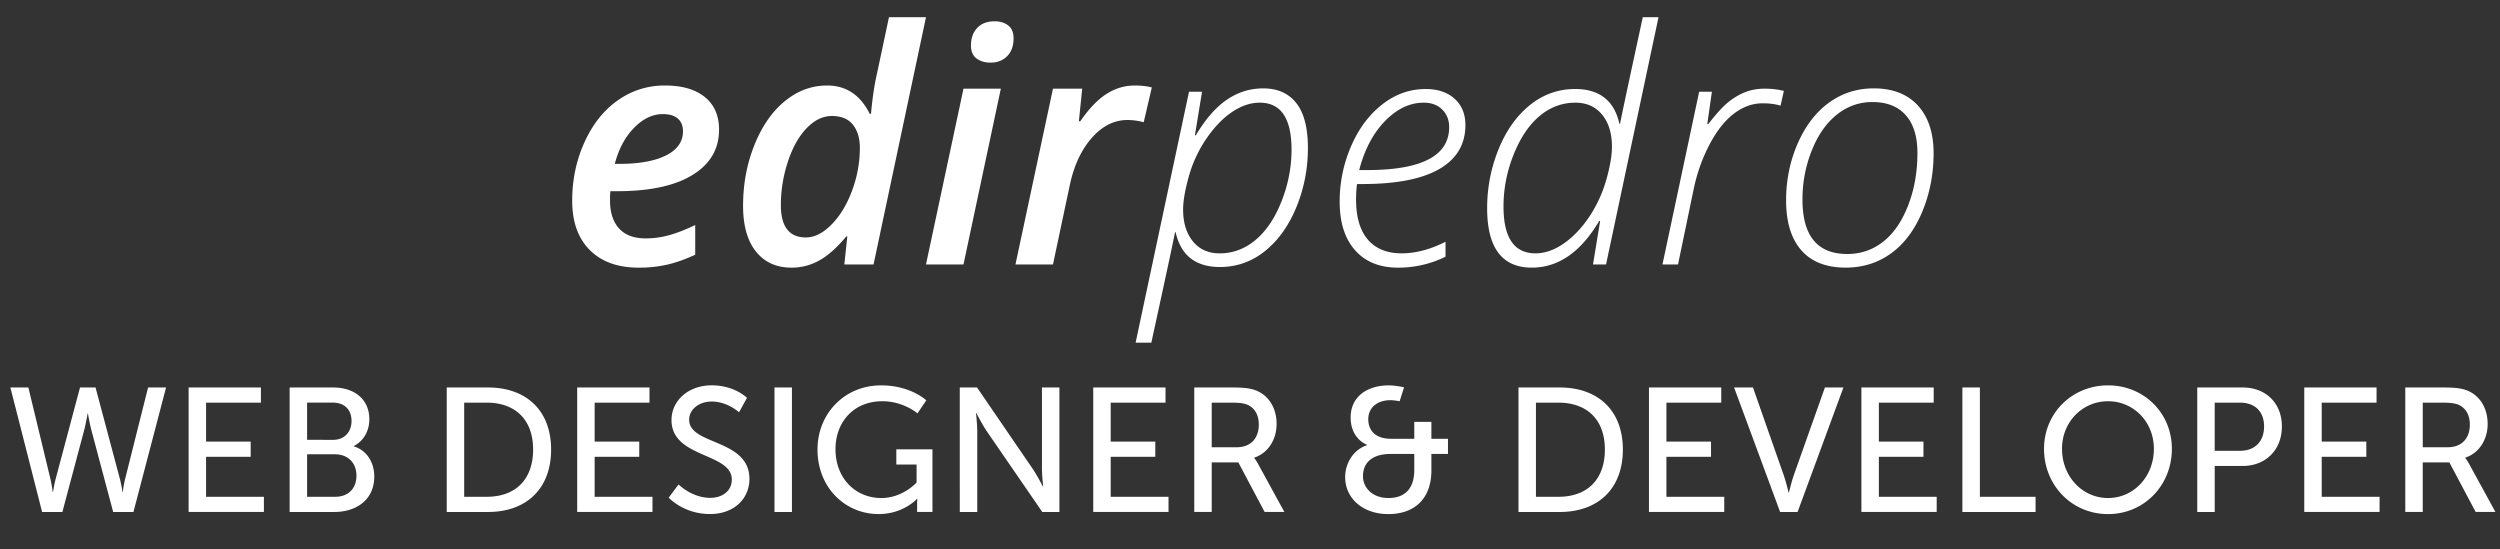 <svg xmlns="http://www.w3.org/2000/svg" width="184.338" height="40.479" viewBox="0 0 184.338 40.479"><rect x="0" y="0" width="184.338" height="40.479" fill="#333333" stroke="none"/><path d="M47.09 19.735c-1.539 0-2.74-.434-3.604-1.301s-1.295-2.078-1.295-3.633c0-1.547.303-2.986.908-4.318s1.426-2.36 2.461-3.088a5.904 5.904 0 0 1 3.475-1.09c1.258 0 2.236.283 2.936.851.7.566 1.049 1.368 1.049 2.407 0 1.422-.65 2.533-1.951 3.334-1.301.802-3.154 1.201-5.561 1.201h-.504l-.023.363v.34c0 .867.221 1.547.662 2.039.441.492 1.1.738 1.975.738.562 0 1.121-.074 1.676-.224.555-.148 1.211-.401 1.969-.762v2.191c-.75.344-1.439.588-2.068.731a9.324 9.324 0 0 1-2.105.221zm1.781-11.321c-.75 0-1.455.336-2.115 1.008s-1.135 1.559-1.424 2.66h.34c1.469 0 2.617-.209 3.445-.627.828-.418 1.243-1.01 1.243-1.775 0-.397-.125-.709-.375-.932-.25-.223-.621-.334-1.114-.334zm12.118-2.109c1.398 0 2.445.695 3.141 2.086h.094c.102-1.141.246-2.117.434-2.93l.891-4.195h2.73L64.411 19.5h-2.156l.223-2.062h-.082c-.688.828-1.352 1.418-1.992 1.771-.64.352-1.32.526-2.039.526-1.117 0-1.992-.396-2.625-1.188-.633-.793-.949-1.916-.949-3.369 0-1.602.279-3.098.838-4.488.559-1.39 1.307-2.469 2.244-3.233.937-.767 1.975-1.152 3.116-1.152zm-1.571 11.203c.641 0 1.275-.32 1.904-.961s1.133-1.478 1.512-2.508a9.007 9.007 0 0 0 .568-3.129c0-.711-.17-1.281-.51-1.711-.34-.431-.857-.646-1.553-.646-.664 0-1.285.301-1.863.902-.578.601-1.039 1.426-1.383 2.473a10.185 10.185 0 0 0-.516 3.199c.002 1.588.615 2.381 1.841 2.381zM71.043 19.5h-2.766l2.766-12.961h2.754L71.043 19.5zm.551-16.148c0-.531.152-.961.457-1.289.306-.328.733-.492 1.289-.492.414 0 .75.104 1.008.312.259.207.388.521.388.943 0 .555-.156.991-.47 1.312s-.723.48-1.229.48c-.414 0-.758-.103-1.031-.306-.274-.203-.412-.523-.412-.96zm12.07 2.953c.483 0 .905.047 1.266.141l-.598 2.566a4.792 4.792 0 0 0-1.195-.164c-.983 0-1.862.441-2.637 1.324s-1.312 2.039-1.617 3.469L77.641 19.5h-2.766l2.766-12.961h2.156l-.246 2.401h.104c.648-.938 1.297-1.61 1.945-2.021s1.338-.614 2.064-.614zm6.293 13.383c-1.798 0-2.888-.854-3.271-2.565h-.046c-.102.562-.684 3.276-1.746 8.145h-1.16l3.938-18.504h.961l-.526 3.211h.069c.711-1.195 1.476-2.07 2.291-2.625s1.709-.832 2.679-.832c1.055 0 1.866.361 2.438 1.084.57.724.855 1.826.855 3.312 0 1.522-.281 2.973-.845 4.348s-1.334 2.457-2.313 3.246c-.981.787-2.091 1.18-3.324 1.18zm2.93-12.117c-.68 0-1.358.229-2.039.687-.68.457-1.312 1.111-1.893 1.963a9.396 9.396 0 0 0-1.296 2.783c-.28 1.004-.422 1.817-.422 2.442 0 .978.24 1.761.722 2.351s1.139.885 1.976.885c.969 0 1.848-.328 2.637-.983.789-.656 1.43-1.607 1.922-2.854s.738-2.518.738-3.814c-.003-2.308-.784-3.46-2.345-3.46zm10.195 12.164c-1.353 0-2.406-.428-3.164-1.282-.759-.855-1.138-2.05-1.138-3.58 0-1.414.277-2.771.832-4.066.556-1.296 1.318-2.328 2.291-3.094.974-.767 2.045-1.148 3.217-1.148.892 0 1.603.238 2.134.715.53.478.797 1.125.797 1.945 0 1.414-.64 2.492-1.916 3.234s-3.174 1.112-5.688 1.112h-.387c-.048.345-.07.728-.07 1.148 0 1.289.289 2.271.867 2.947s1.409 1.014 2.496 1.014c1.03 0 2.108-.285 3.233-.854v1.102a7.855 7.855 0 0 1-3.504.807zm1.897-12.164c-1.022 0-1.975.451-2.854 1.354s-1.514 2.107-1.904 3.615h.574c4.039 0 6.059-1.056 6.059-3.164 0-.523-.17-.955-.51-1.295s-.793-.51-1.365-.51zm11.158-1.008c1.798 0 2.888.855 3.271 2.566h.047c.094-.517.652-3.137 1.676-7.863h1.16L118.422 19.5h-.961l.526-3.211h-.069c-1.353 2.297-3.009 3.444-4.97 3.444-2.194 0-3.293-1.461-3.293-4.383 0-1.508.279-2.953.838-4.336.56-1.383 1.33-2.471 2.314-3.264s2.094-1.187 3.33-1.187zm-2.918 12.117c.695 0 1.394-.244 2.093-.731.698-.488 1.323-1.146 1.875-1.97a9.583 9.583 0 0 0 1.248-2.707c.28-.979.422-1.799.422-2.455 0-.983-.24-1.771-.722-2.36s-1.14-.886-1.976-.886c-.969 0-1.844.324-2.625.974-.78.648-1.422 1.596-1.922 2.842s-.75 2.525-.75 3.838c0 2.303.785 3.455 2.357 3.455zm16.875-12.141a5.75 5.75 0 0 1 1.44.164l-.245 1.09c-.367-.117-.81-.176-1.324-.176-.733 0-1.435.25-2.099.75s-1.262 1.25-1.793 2.25c-.53 1-.922 2.082-1.172 3.245l-1.172 5.638h-1.147l2.707-12.738h.938l-.341 2.391h.07c.569-.733 1.051-1.264 1.44-1.588a4.86 4.86 0 0 1 1.248-.756c.443-.18.925-.27 1.45-.27zm8.061-.023c1.406 0 2.494.424 3.265 1.271.771.847 1.153 2.018 1.153 3.51 0 1.539-.278 2.979-.838 4.318-.559 1.339-1.321 2.36-2.291 3.063-.969.703-2.086 1.055-3.352 1.055-1.438 0-2.529-.428-3.275-1.282-.746-.855-1.119-2.08-1.119-3.675 0-1.491.285-2.891.855-4.194.57-1.305 1.34-2.31 2.309-3.013.97-.702 2.068-1.053 3.293-1.053zm-.093 1.008c-.969 0-1.84.308-2.613.92-.772.613-1.391 1.492-1.852 2.638a9.643 9.643 0 0 0-.691 3.639c0 2.672 1.103 4.008 3.306 4.008.991 0 1.873-.303 2.644-.908.77-.604 1.383-1.495 1.84-2.672.457-1.176.686-2.467.686-3.873 0-1.202-.285-2.129-.855-2.776-.573-.65-1.394-.976-2.465-.976zM7.045 28.571l1.794 6.734c.13.507.195.977.195.977h.026s.039-.481.169-.977l1.69-6.734h1.326L9.84 37.75H8.345l-1.586-5.954c-.156-.585-.273-1.3-.273-1.3h-.027s-.117.715-.273 1.3L4.6 37.75H3.105l-2.34-9.18h1.326l1.625 6.734a9 9 0 0 1 .169.977h.026s.065-.47.195-.977L5.9 28.571h1.145zm6.863 0h5.33v1.118h-4.043v2.873h3.289v1.118h-3.289v2.951h4.264v1.118h-5.551v-9.178zm7.449 0h3.211c1.547 0 2.665.858 2.665 2.342 0 .896-.442 1.61-1.144 1.976v.026c.962.286 1.508 1.195 1.508 2.223 0 1.729-1.339 2.613-2.951 2.613h-3.289v-9.18zm3.211 3.861c.832 0 1.352-.585 1.352-1.391 0-.808-.494-1.354-1.378-1.354h-1.898v2.743l1.924.002zm.143 4.199c.988 0 1.573-.624 1.573-1.561s-.624-1.572-1.586-1.572h-2.054v3.133h2.067zm8.229-8.06h3.042c2.808 0 4.654 1.679 4.654 4.576 0 2.912-1.846 4.604-4.654 4.604H32.94v-9.18zm2.951 8.06c2.067 0 3.419-1.222 3.419-3.484 0-2.249-1.365-3.458-3.419-3.458h-1.664v6.942h1.664zm6.669-8.06h5.33v1.118h-4.043v2.873h3.289v1.118h-3.289v2.951h4.264v1.118H42.56v-9.178zm7.474 7.15s.975.988 2.34.988c.858 0 1.586-.481 1.586-1.353 0-1.988-4.446-1.561-4.446-4.382 0-1.43 1.235-2.561 2.964-2.561 1.703 0 2.6.923 2.6.923l-.585 1.064s-.845-.793-2.015-.793c-.975 0-1.664.611-1.664 1.341 0 1.896 4.446 1.391 4.446 4.367 0 1.417-1.092 2.587-2.912 2.587-1.95 0-3.042-1.209-3.042-1.209l.728-.972zm7.073-7.15h1.287v9.18h-1.287v-9.18zm7.852-.156c2.197 0 3.341 1.104 3.341 1.104l-.65.962s-1.027-.896-2.587-.896c-2.158 0-3.458 1.573-3.458 3.536 0 2.132 1.456 3.601 3.38 3.601 1.586 0 2.6-1.144 2.6-1.144v-1.326H66.09v-1.118h2.665v4.615h-1.131v-.572c0-.194.013-.39.013-.39h-.026s-1.001 1.118-2.821 1.118c-2.47 0-4.511-1.95-4.511-4.76 0-2.65 2.002-4.73 4.68-4.73zm5.81.156h1.274l4.083 5.969c.338.494.767 1.326.767 1.326h.026s-.091-.819-.091-1.326v-5.969h1.287v9.18h-1.261l-4.095-5.954c-.338-.507-.767-1.339-.767-1.339h-.026s.091.817.091 1.339v5.954H70.77l-.001-9.18zm9.841 0h5.33v1.118h-4.043v2.873h3.289v1.118h-3.289v2.951h4.264v1.118H80.61v-9.178zm7.449 0h2.808c.962 0 1.365.078 1.716.208.936.353 1.547 1.274 1.547 2.483 0 1.17-.648 2.158-1.651 2.483v.024s.104.117.273.416l1.949 3.562h-1.455l-1.938-3.653h-1.962v3.653h-1.287v-9.176zm3.134 4.407c1.001 0 1.625-.637 1.625-1.664 0-.676-.259-1.156-.728-1.417-.247-.13-.546-.208-1.261-.208h-1.483v3.289h1.847zm9.606-.155v-.026s-1.209-.416-1.209-2.015c0-1.521 1.196-2.366 2.821-2.366.507 0 1.117.143 1.117.143l-.324 1.027s-.377-.078-.689-.078c-.91 0-1.625.507-1.625 1.404 0 .57.273 1.441 1.69 1.441h1.702v-1.248h1.262v1.248h1.223v1.118h-1.223v1.223c0 2.041-1.209 3.212-3.172 3.212-1.911 0-3.186-1.185-3.186-2.73.001-1.015.599-2.016 1.613-2.353zm1.573 3.899c1.17 0 1.91-.637 1.91-2.08v-1.17h-1.754c-1.301 0-2.028.611-2.028 1.639 0 .883.728 1.611 1.872 1.611zm9.594-8.151h3.042c2.808 0 4.654 1.679 4.654 4.576 0 2.912-1.847 4.604-4.654 4.604h-3.042v-9.18zm2.951 8.06c2.066 0 3.419-1.222 3.419-3.484 0-2.249-1.364-3.458-3.419-3.458h-1.664v6.942h1.664zm6.669-8.06h5.33v1.118h-4.043v2.873h3.289v1.118h-3.289v2.951h4.265v1.118h-5.552v-9.178zm6.278 0h1.392l2.274 6.487c.17.494.352 1.262.352 1.262h.025s.183-.768.352-1.262l2.301-6.487h1.365l-3.38 9.18h-1.287l-3.394-9.18zm9.387 0h5.33v1.118h-4.043v2.873h3.289v1.118h-3.289v2.951h4.264v1.118h-5.551v-9.178zm7.449 0h1.287v8.062h4.106v1.118h-5.396v-9.18h.003zm10.738-.156c2.65 0 4.705 2.041 4.705 4.68 0 2.704-2.055 4.812-4.705 4.812-2.652 0-4.721-2.106-4.721-4.812.002-2.639 2.069-4.68 4.721-4.68zm0 8.307c1.871 0 3.379-1.56 3.379-3.627 0-2.002-1.508-3.51-3.379-3.51-1.873 0-3.395 1.508-3.395 3.51.002 2.067 1.522 3.627 3.395 3.627zm6.577-8.151h3.354c1.677 0 2.886 1.133 2.886 2.873 0 1.742-1.209 2.912-2.886 2.912h-2.067v3.395h-1.287v-9.18zm3.146 4.669c1.105 0 1.781-.689 1.781-1.796 0-1.104-.676-1.755-1.769-1.755h-1.872v3.551h1.86zm4.744-4.669h5.33v1.118h-4.043v2.873h3.289v1.118h-3.289v2.951h4.266v1.118h-5.553v-9.178zm7.449 0h2.809c.963 0 1.365.078 1.717.208.936.353 1.547 1.274 1.547 2.483 0 1.17-.65 2.158-1.65 2.483v.024s.104.117.272.416l1.95 3.562h-1.457l-1.938-3.653h-1.963v3.653h-1.287v-9.176zm3.135 4.407c1 0 1.625-.637 1.625-1.664 0-.676-.262-1.156-.729-1.417-.247-.13-.546-.208-1.262-.208h-1.481v3.289h1.847z" fill="#FFF"/></svg>
